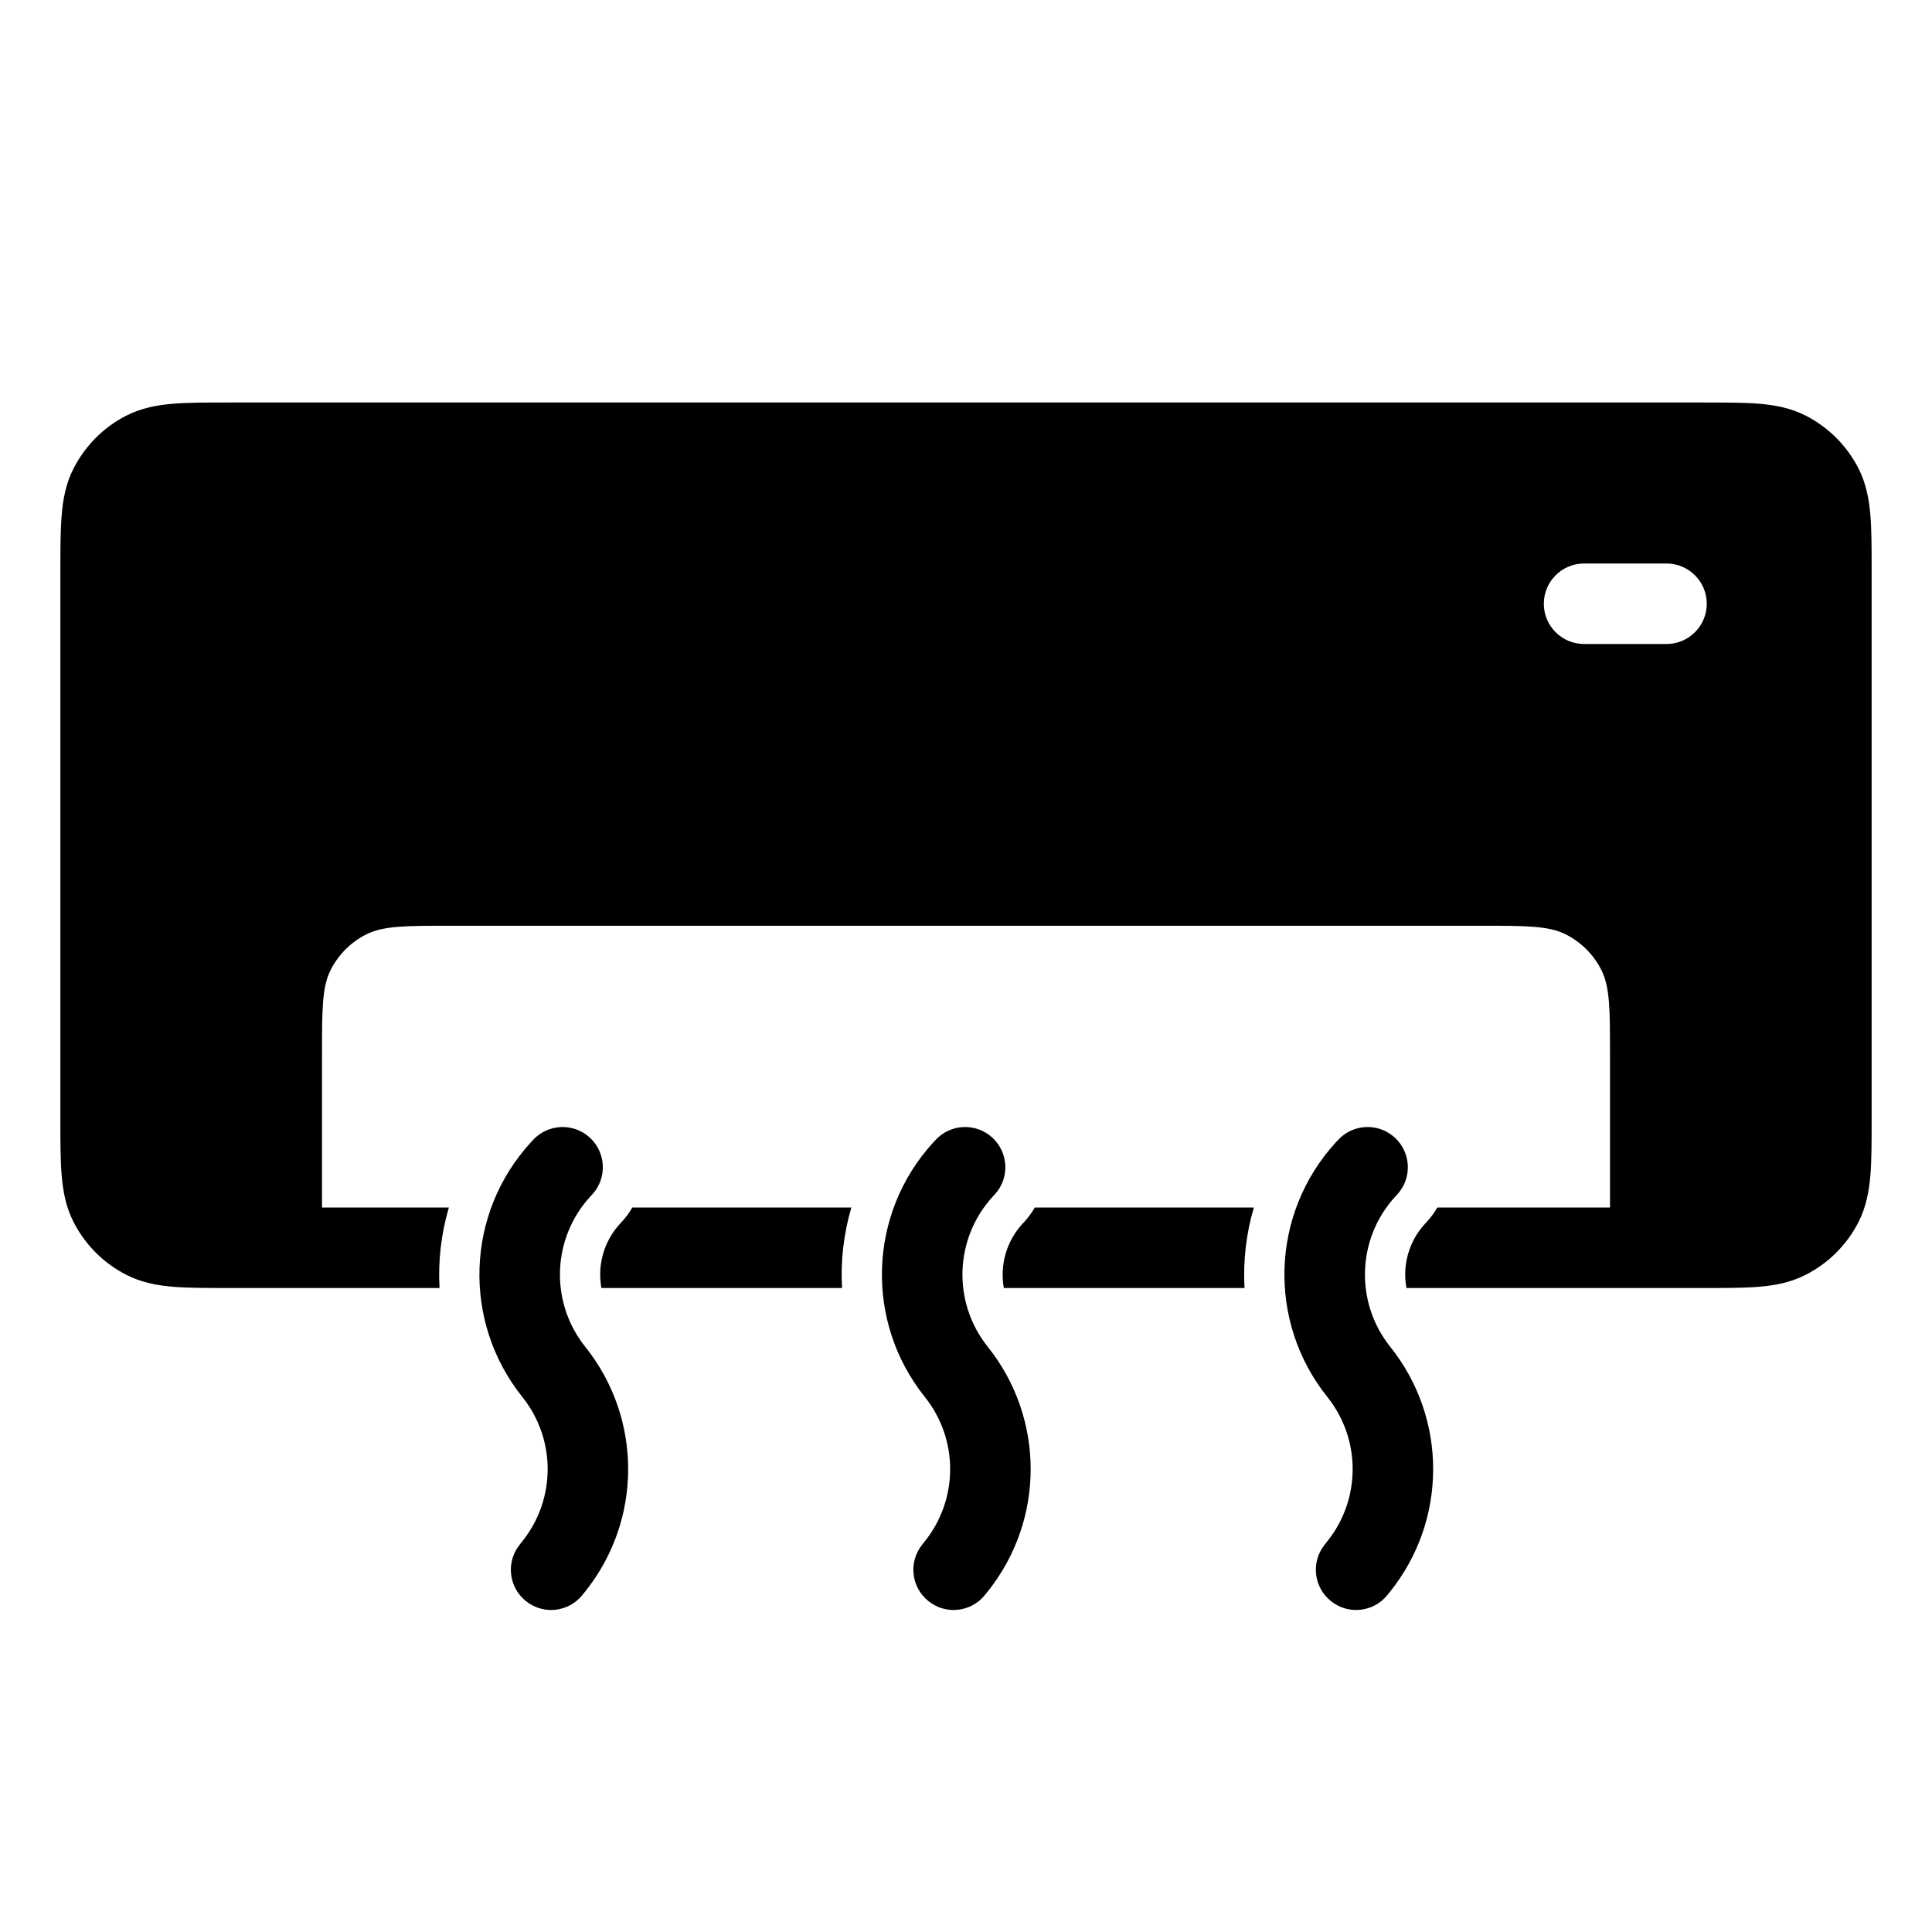 <svg width="24" height="24" viewBox="0 0 24 24" fill="none" xmlns="http://www.w3.org/2000/svg">
<path fill-rule="evenodd" clip-rule="evenodd" d="M2.831 5C2.567 5 2.34 5 2.153 5.015C1.955 5.031 1.758 5.067 1.569 5.163C1.287 5.307 1.058 5.537 0.914 5.819C0.817 6.008 0.782 6.205 0.766 6.402C0.75 6.59 0.75 6.817 0.75 7.081V13.919C0.75 14.183 0.75 14.41 0.766 14.598C0.782 14.795 0.817 14.992 0.914 15.181C1.058 15.463 1.287 15.693 1.569 15.836C1.758 15.933 1.955 15.969 2.153 15.985C2.34 16 2.567 16 2.831 16H5.46C5.441 15.664 5.48 15.325 5.576 15H4V13.1C4 12.54 4 12.26 4.109 12.046C4.205 11.858 4.358 11.705 4.546 11.609C4.76 11.5 5.04 11.5 5.6 11.5H18.4C18.96 11.5 19.24 11.5 19.454 11.609C19.642 11.705 19.795 11.858 19.891 12.046C20 12.26 20 12.54 20 13.1V15H17.855C17.82 15.062 17.777 15.12 17.727 15.175L17.7 15.204C17.498 15.425 17.42 15.721 17.471 16H21.169C21.433 16 21.66 16 21.848 15.985C22.045 15.969 22.242 15.933 22.431 15.836C22.713 15.693 22.943 15.463 23.087 15.181C23.183 14.992 23.218 14.795 23.235 14.598C23.25 14.41 23.25 14.183 23.25 13.919V7.081C23.25 6.817 23.25 6.59 23.235 6.402C23.218 6.205 23.183 6.008 23.087 5.819C22.943 5.537 22.713 5.307 22.431 5.163C22.242 5.067 22.045 5.031 21.848 5.015C21.66 5 21.433 5 21.169 5H2.831ZM19.678 7C19.402 7 19.178 7.224 19.178 7.5C19.178 7.776 19.402 8 19.678 8H20.702C20.978 8 21.202 7.776 21.202 7.5C21.202 7.224 20.978 7 20.702 7H19.678Z" fill="black"/>
<path d="M12.855 15H15.576C15.48 15.325 15.441 15.664 15.46 16H12.47C12.42 15.721 12.498 15.425 12.7 15.204L12.727 15.175C12.777 15.12 12.819 15.062 12.855 15Z" fill="black"/>
<path d="M10.46 16C10.441 15.664 10.48 15.325 10.576 15H7.855C7.819 15.062 7.777 15.12 7.727 15.175L7.7 15.204C7.498 15.425 7.42 15.721 7.471 16H10.46Z" fill="black"/>
<path d="M6.489 17.354C5.74 16.418 5.784 15.076 6.593 14.192L6.62 14.163C6.806 13.959 7.122 13.945 7.326 14.131C7.53 14.317 7.544 14.634 7.358 14.837L7.331 14.866C6.855 15.387 6.829 16.178 7.27 16.73C7.981 17.619 7.981 18.881 7.27 19.77L7.236 19.812C7.064 20.028 6.749 20.063 6.534 19.89C6.318 19.718 6.283 19.403 6.456 19.188L6.489 19.146C6.908 18.622 6.908 17.878 6.489 17.354Z" fill="black"/>
<path d="M11.593 14.192C10.784 15.076 10.74 16.418 11.489 17.354C11.908 17.878 11.908 18.622 11.489 19.146L11.456 19.188C11.283 19.403 11.318 19.718 11.534 19.89C11.749 20.063 12.064 20.028 12.236 19.812L12.27 19.77C12.981 18.881 12.981 17.619 12.27 16.73C11.829 16.178 11.855 15.387 12.331 14.866L12.358 14.837C12.544 14.634 12.53 14.317 12.326 14.131C12.122 13.945 11.806 13.959 11.62 14.163L11.593 14.192Z" fill="black"/>
<path d="M16.489 17.354C15.74 16.418 15.784 15.076 16.593 14.192L16.62 14.163C16.806 13.959 17.122 13.945 17.326 14.131C17.53 14.317 17.544 14.634 17.358 14.837L17.331 14.866C16.855 15.387 16.829 16.178 17.27 16.73C17.981 17.619 17.981 18.881 17.27 19.77L17.236 19.812C17.064 20.028 16.749 20.063 16.534 19.89C16.318 19.718 16.283 19.403 16.456 19.188L16.489 19.146C16.908 18.622 16.908 17.878 16.489 17.354Z" fill="black"/>
</svg>
